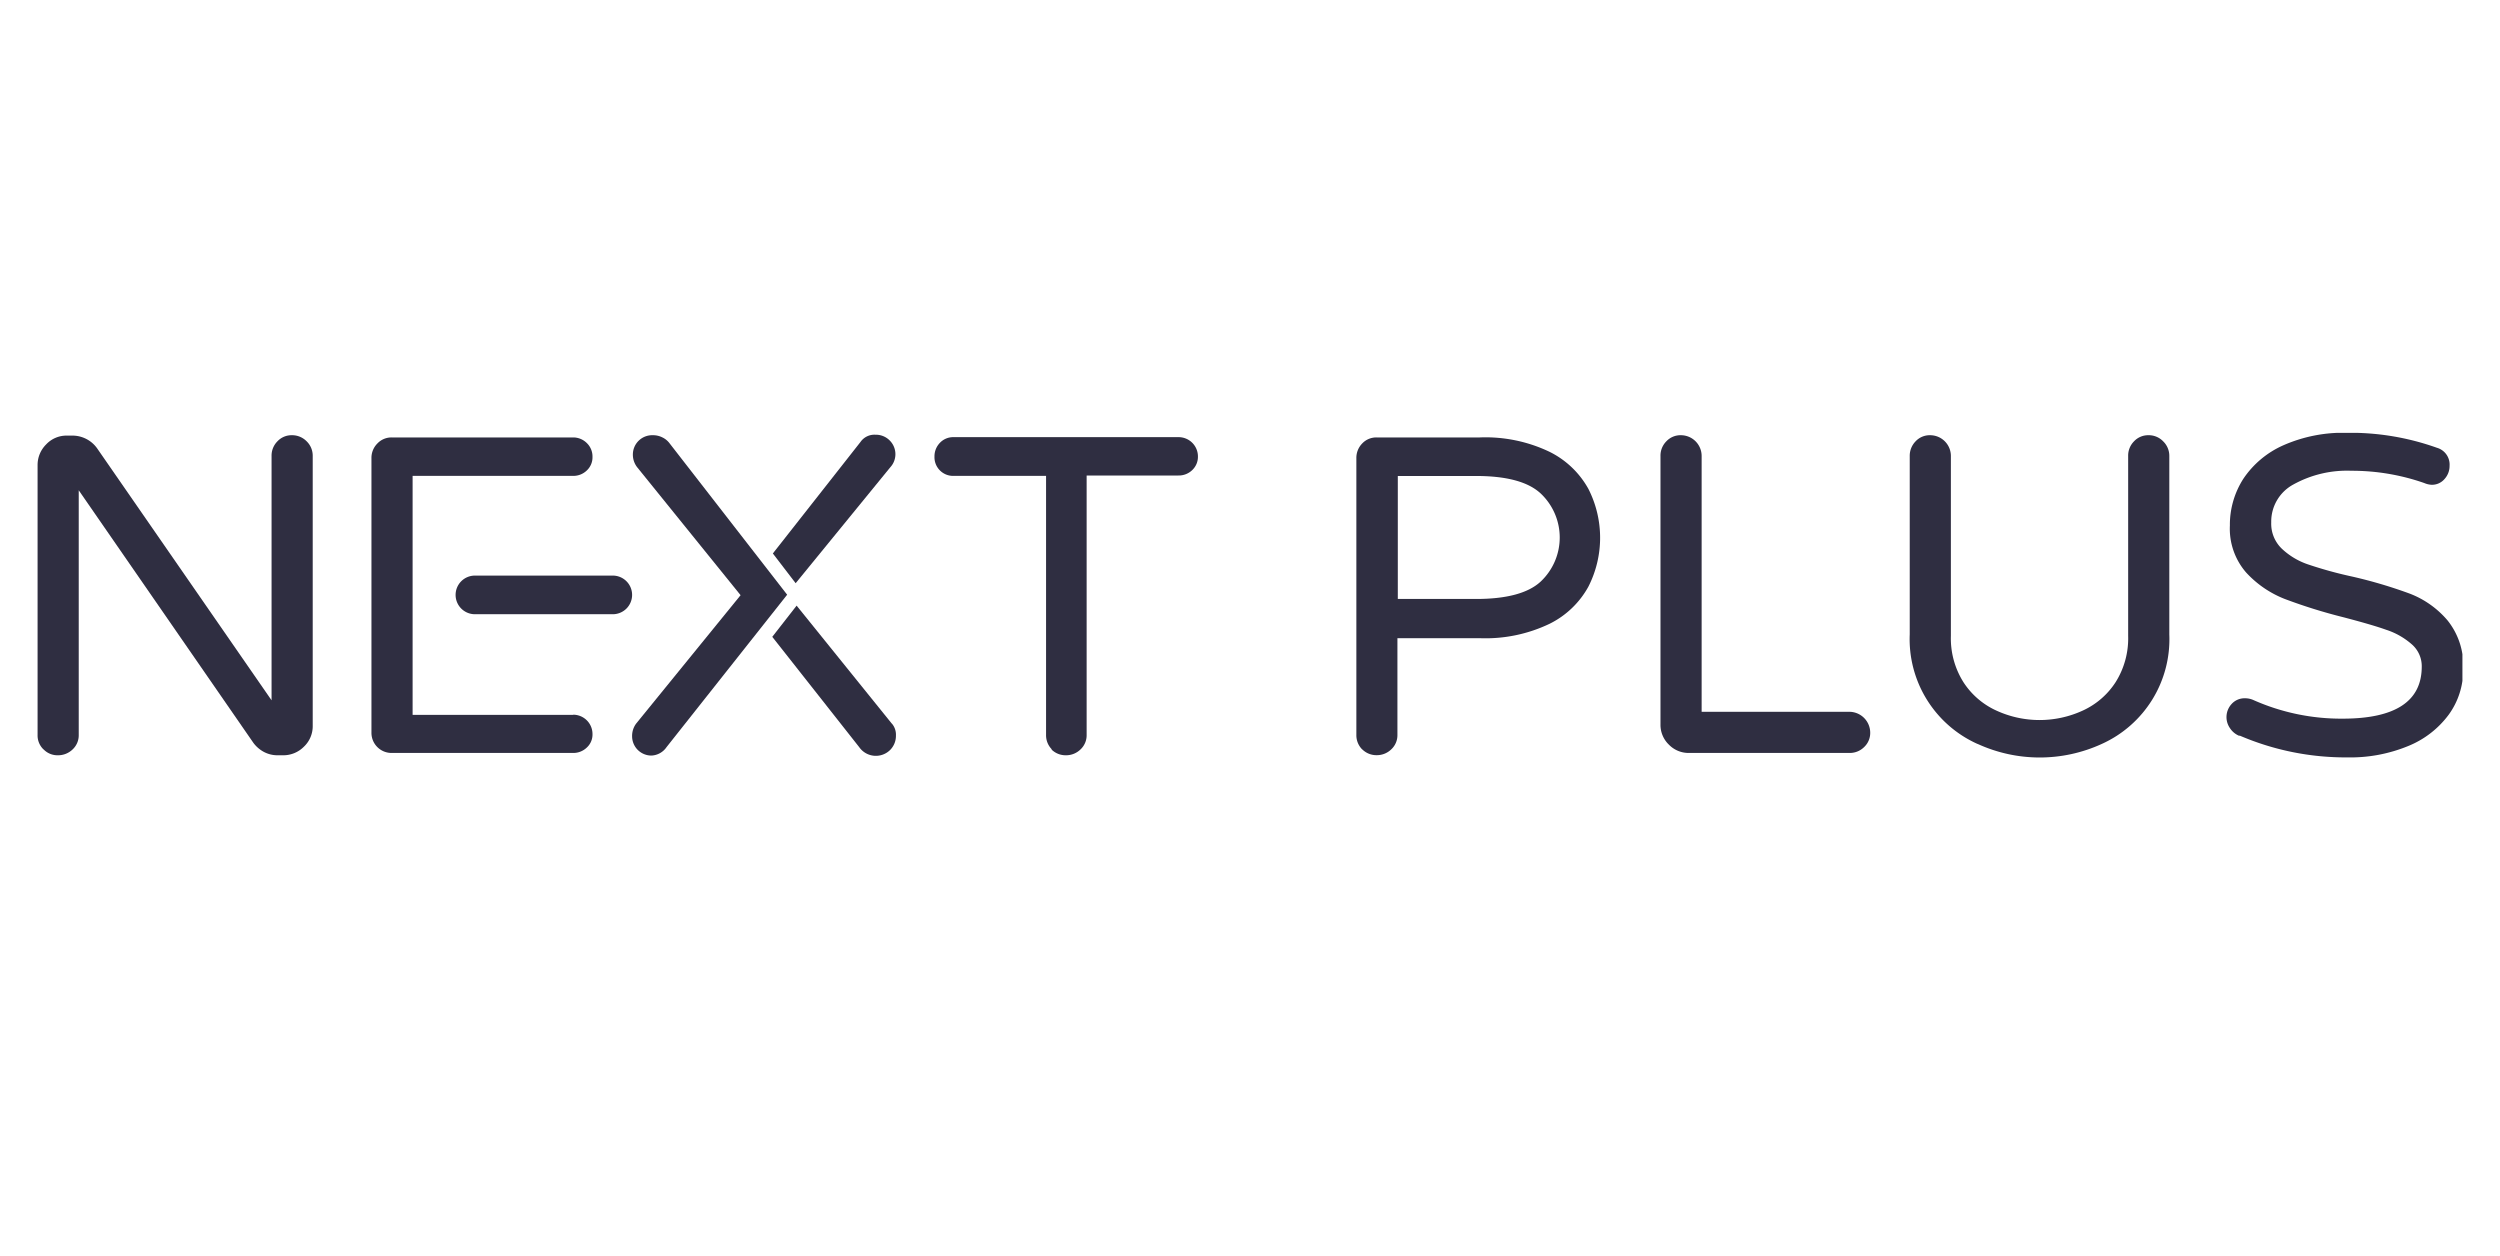 <svg id="Layer_1" data-name="Layer 1" xmlns="http://www.w3.org/2000/svg" xmlns:xlink="http://www.w3.org/1999/xlink" viewBox="0 0 258.78 130"><defs><style>.cls-1{fill:none;}.cls-2{clip-path:url(#clip-path);}.cls-3{fill:#2f2e41;}</style><clipPath id="clip-path"><rect class="cls-1" x="3.89" y="44.81" width="251" height="40.38"/></clipPath></defs><g class="cls-2"><path class="cls-3" d="M4.5,77.57a2,2,0,0,1-.61-1.5V48.13A3,3,0,0,1,4.78,46a2.88,2.88,0,0,1,2.15-.91h.61a3.14,3.14,0,0,1,2.57,1.4l18,26V47.2a2.1,2.1,0,0,1,.61-1.52,2,2,0,0,1,1.49-.63,2.1,2.1,0,0,1,1.53.63,2.08,2.08,0,0,1,.63,1.52V75.13a2.92,2.92,0,0,1-.91,2.16,3,3,0,0,1-2.18.89h-.56a3,3,0,0,1-1.41-.35,3.29,3.29,0,0,1-1.07-.92L8.15,50.75V76.07a2,2,0,0,1-.63,1.5A2.16,2.16,0,0,1,6,78.18a2,2,0,0,1-1.49-.61"/><path class="cls-3" d="M108.88,77.57a2.07,2.07,0,0,1-.6-1.5V49.26H98.73a1.93,1.93,0,0,1-2-2,2,2,0,0,1,.57-1.43,1.89,1.89,0,0,1,1.4-.58H122a2,2,0,0,1,2,2,1.89,1.89,0,0,1-.59,1.41,2,2,0,0,1-1.43.56h-9.5V76.07a2,2,0,0,1-.63,1.5,2.14,2.14,0,0,1-1.52.61,2.08,2.08,0,0,1-1.5-.61"/><path class="cls-3" d="M141,77.57a2.07,2.07,0,0,1-.6-1.5V47.43a2.13,2.13,0,0,1,.6-1.52,2,2,0,0,1,1.5-.63h10.67a15.34,15.34,0,0,1,7.25,1.5,9.31,9.31,0,0,1,4,3.83,11.16,11.16,0,0,1,0,10.11,9.28,9.28,0,0,1-4,3.84,15.34,15.34,0,0,1-7.25,1.5h-8.52v10a2,2,0,0,1-.63,1.5,2.14,2.14,0,0,1-1.52.61,2.08,2.08,0,0,1-1.5-.61M152.79,62q4.77,0,6.71-1.82a6.26,6.26,0,0,0,0-9.08q-1.94-1.83-6.71-1.83h-8.1V62Z"/><path class="cls-3" d="M172.75,77.08a2.84,2.84,0,0,1-.87-2.09V47.2a2.1,2.1,0,0,1,.61-1.52,2,2,0,0,1,1.5-.63,2.15,2.15,0,0,1,2.15,2.15V73.68h15.3a2.17,2.17,0,0,1,2.15,2.16,2,2,0,0,1-.63,1.49,2.1,2.1,0,0,1-1.52.61H174.83a2.85,2.85,0,0,1-2.08-.86"/><path class="cls-3" d="M204.68,77a11.89,11.89,0,0,1-7-11.33V47.2a2.14,2.14,0,0,1,.61-1.52,2,2,0,0,1,1.5-.63,2.15,2.15,0,0,1,2.15,2.15V65.82a8.51,8.51,0,0,0,1.29,4.78,8,8,0,0,0,3.39,2.94,10.7,10.7,0,0,0,9,0A8,8,0,0,0,219,70.6a8.51,8.51,0,0,0,1.29-4.78V47.2a2.1,2.1,0,0,1,.61-1.52,2,2,0,0,1,1.49-.63,2.06,2.06,0,0,1,1.52.63,2.09,2.09,0,0,1,.64,1.52V65.68a11.89,11.89,0,0,1-7,11.33,15.4,15.4,0,0,1-12.83,0"/><path class="cls-3" d="M231.77,76.16a2.08,2.08,0,0,1-.93-.77,2,2,0,0,1,.16-2.52,1.8,1.8,0,0,1,1.38-.59,2.09,2.09,0,0,1,.89.19,22.37,22.37,0,0,0,9.22,1.92q8.19,0,8.19-5.39a3,3,0,0,0-1.06-2.33A7.51,7.51,0,0,0,247,65.19c-1-.36-2.5-.79-4.4-1.29A54.78,54.78,0,0,1,236.5,62a10.75,10.75,0,0,1-4-2.74,6.91,6.91,0,0,1-1.68-4.86,8.81,8.81,0,0,1,1.4-4.85,9.72,9.72,0,0,1,4.14-3.46,15.35,15.35,0,0,1,6.58-1.29,26.62,26.62,0,0,1,9.31,1.55,1.81,1.81,0,0,1,1.31,1.87,2,2,0,0,1-.51,1.35,1.7,1.7,0,0,1-1.36.61,2.21,2.21,0,0,1-.75-.18,22.64,22.64,0,0,0-7.53-1.27,11.46,11.46,0,0,0-6,1.41,4.36,4.36,0,0,0-2.31,3.93,3.58,3.58,0,0,0,1.1,2.73,7.4,7.4,0,0,0,2.76,1.64,42.06,42.06,0,0,0,4.51,1.24,48.32,48.32,0,0,1,6,1.78,9.68,9.68,0,0,1,3.88,2.76,7.46,7.46,0,0,1,1.62,5.06,7.86,7.86,0,0,1-1.5,4.7,9.81,9.81,0,0,1-4.21,3.25,15.72,15.72,0,0,1-6.27,1.17,27.76,27.76,0,0,1-11.14-2.25"/><path class="cls-3" d="M59.32,74H42.71V49.26H59.32a2,2,0,0,0,1.42-.56,1.86,1.86,0,0,0,.59-1.41,1.93,1.93,0,0,0-.59-1.43,2,2,0,0,0-1.42-.58H40.55a2,2,0,0,0-1.49.63,2.1,2.1,0,0,0-.61,1.52V75.84a2.08,2.08,0,0,0,2.1,2.1H59.32a2,2,0,0,0,1.42-.56,1.82,1.82,0,0,0,.59-1.4,2,2,0,0,0-2-2"/><path class="cls-3" d="M69.31,45.89a2,2,0,0,0-.74-.61,2.15,2.15,0,0,0-1-.23,2,2,0,0,0-2.06,2.05A2.11,2.11,0,0,0,66,48.42L76.66,61.61,65.85,74.9a2.14,2.14,0,0,0-.42,1.31,2,2,0,0,0,2,2A2,2,0,0,0,69,77.33L81.48,61.56Z"/><path class="cls-3" d="M49.16,63.58H63.43a2,2,0,0,0,2-2h0a2,2,0,0,0-2-2H49.16a2,2,0,0,0-2,2h0a2,2,0,0,0,2,2"/><path class="cls-3" d="M92.31,74.9,82.46,62.69l-2.52,3.23,9,11.42a2.1,2.1,0,0,0,3.21.28,2.07,2.07,0,0,0,.59-1.5,1.76,1.76,0,0,0-.42-1.22"/><path class="cls-3" d="M92.31,48.18a2,2,0,0,0-.24-2.61A2,2,0,0,0,90.62,45a1.75,1.75,0,0,0-1.55.75L80,57.29l2.36,3.08Z"/></g></svg>